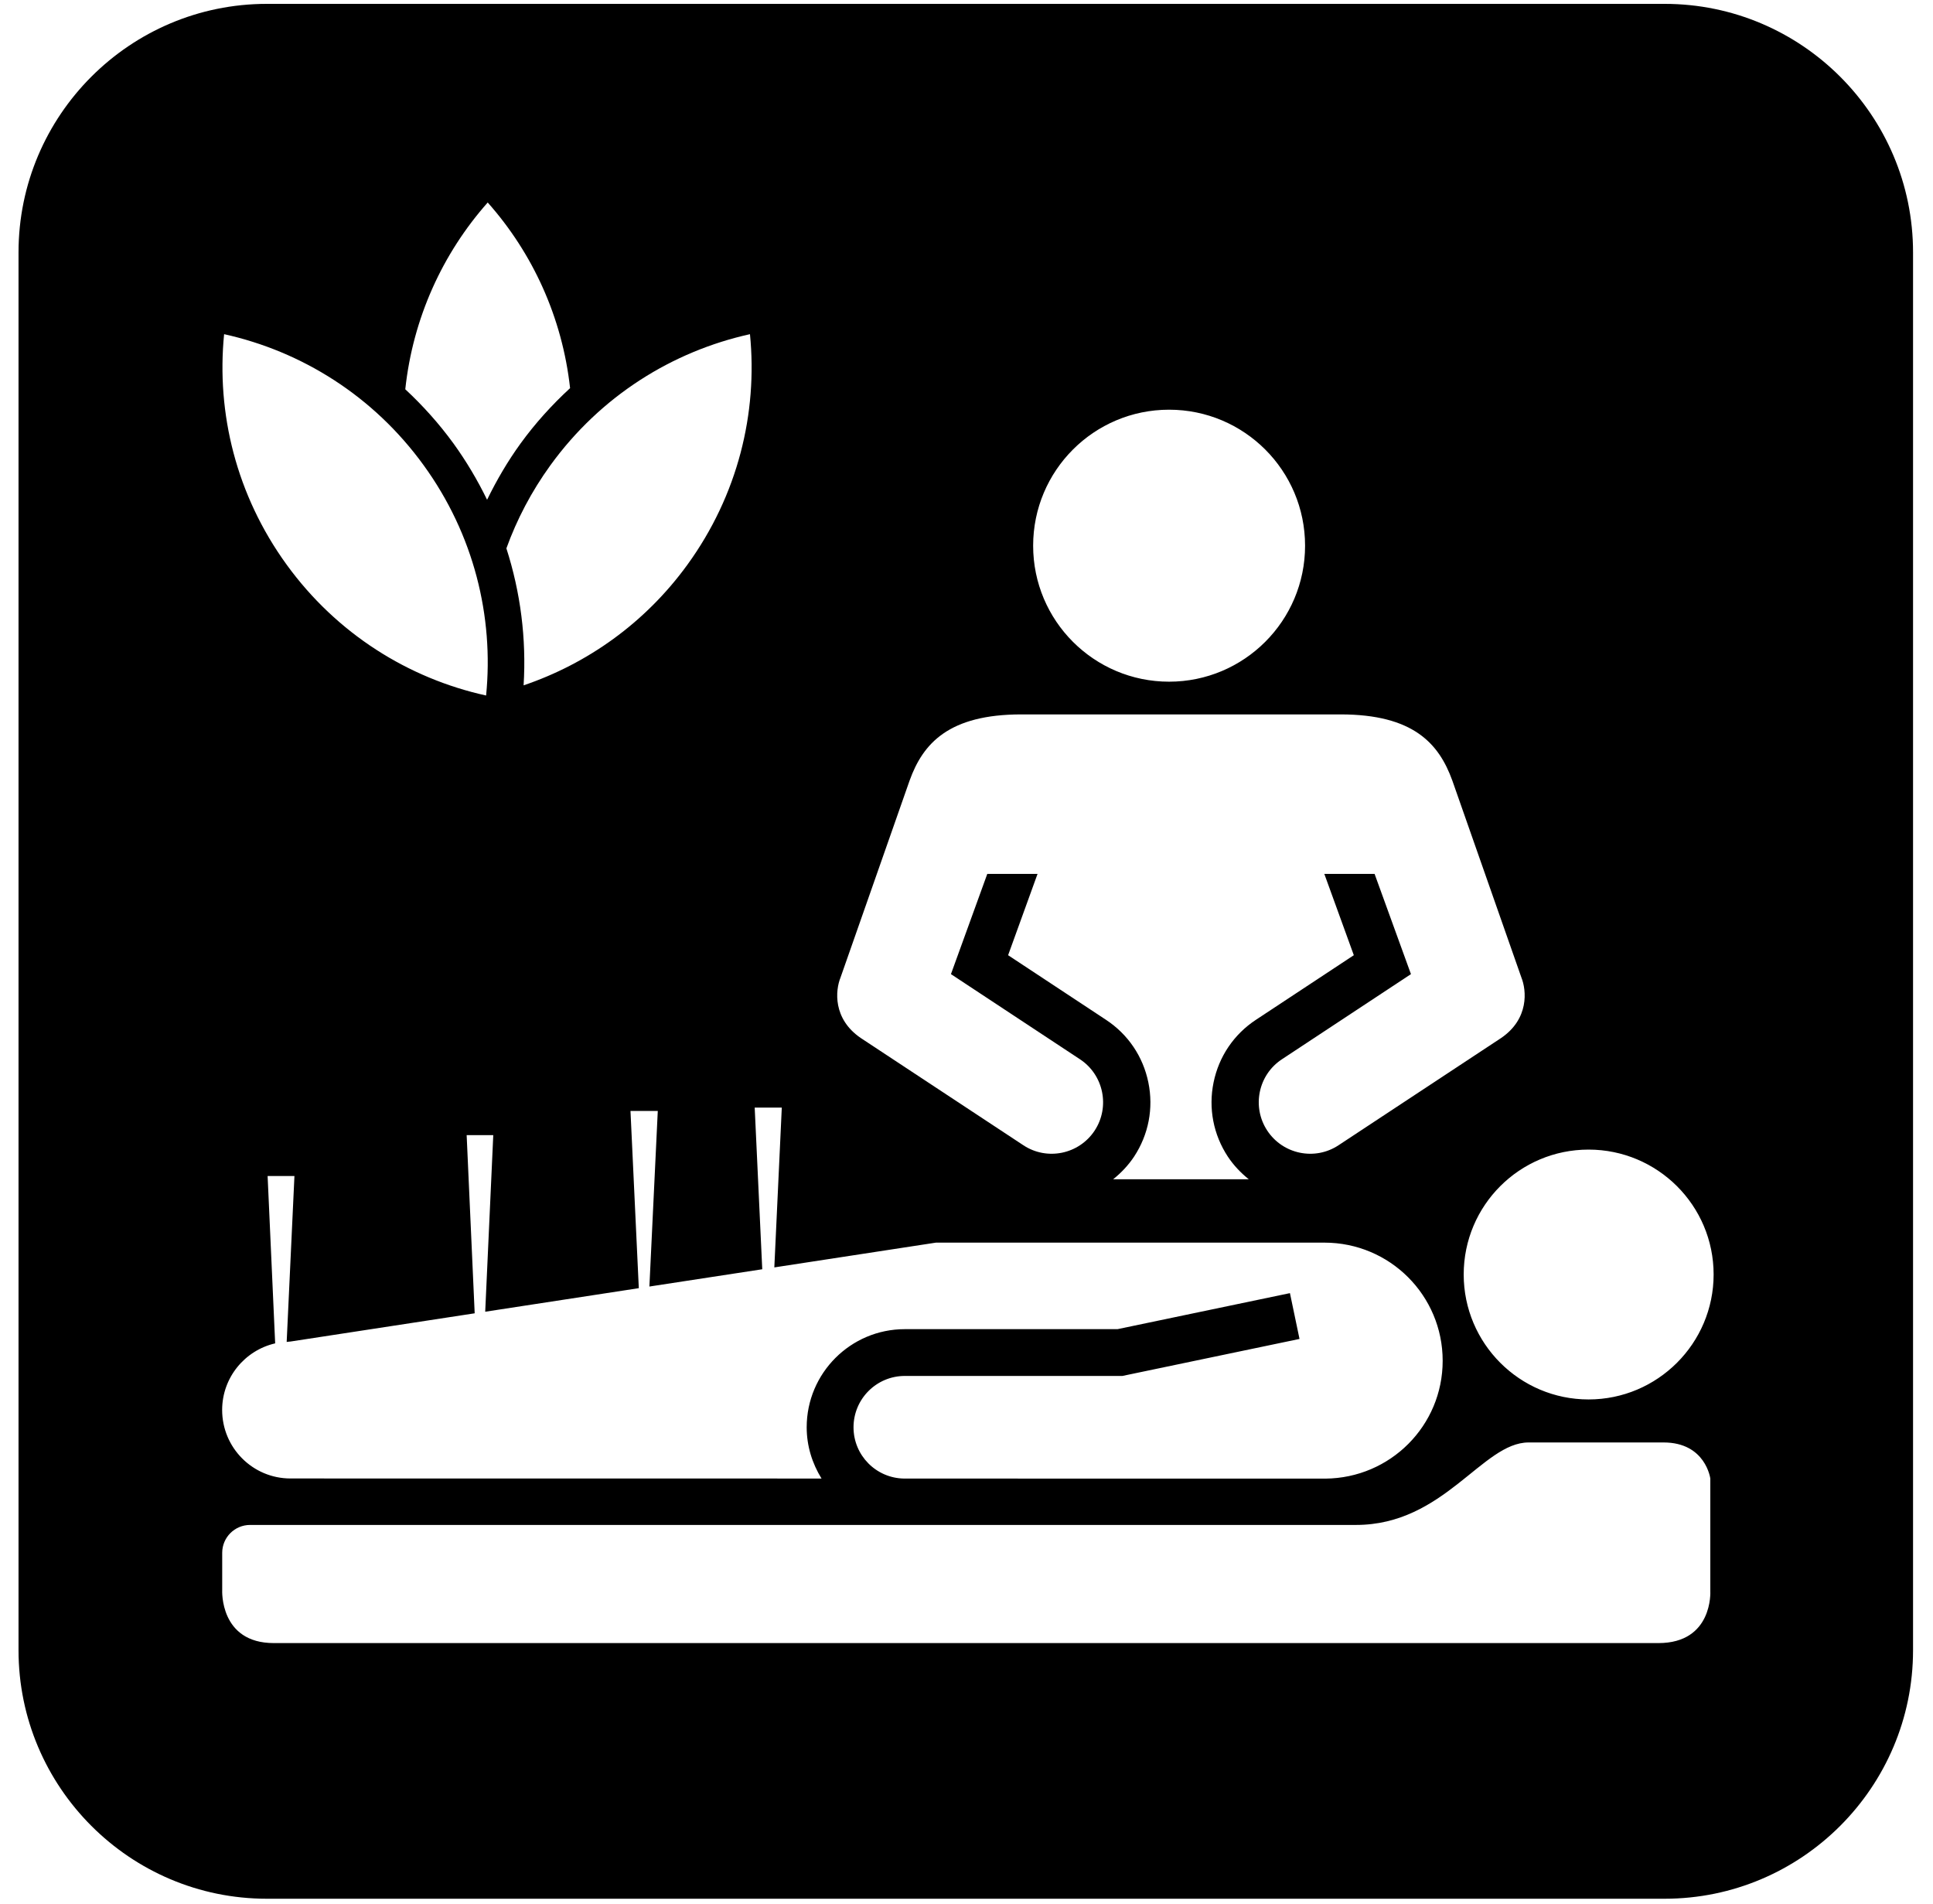 <?xml version="1.0" encoding="utf-8"?>
<!-- Generated by IcoMoon.io -->
<!DOCTYPE svg PUBLIC "-//W3C//DTD SVG 1.1//EN" "http://www.w3.org/Graphics/SVG/1.1/DTD/svg11.dtd">
<svg version="1.1" xmlns="http://www.w3.org/2000/svg" xmlns:xlink="http://www.w3.org/1999/xlink" width="65" height="64" viewBox="0 0 65 64">
	<path d="M55.976 0.13h-47.003c-4.604 0-8.35 3.747-8.35 8.354v46.996c0 4.607 3.747 8.355 8.35 8.355h47.003c4.605 0 8.353-3.748 8.353-8.355v-46.996c0-4.607-3.748-8.354-8.353-8.354zM39.312 13.774c2.525 0 4.573 2.046 4.573 4.573 0 2.523-2.048 4.571-4.573 4.571-2.525 0-4.571-2.048-4.571-4.571 0-2.526 2.046-4.573 4.571-4.573zM28.264 32.864l2.323-6.623c0.449-1.248 1.317-2.223 3.759-2.223h10.73c2.444 0 3.309 0.976 3.76 2.223l2.323 6.623c0.173 0.428 0.264 1.389-0.682 2.034l-5.464 3.603c-0.797 0.529-1.872 0.308-2.399-0.489-0.527-0.798-0.306-1.875 0.493-2.4l4.338-2.862-1.223-3.37h-1.69l0.992 2.734-3.292 2.172c-0.74 0.487-1.246 1.234-1.424 2.105-0.178 0.869-0.007 1.755 0.48 2.495 0.195 0.294 0.436 0.546 0.703 0.76h-4.559c0.268-0.214 0.508-0.467 0.703-0.76 0.487-0.74 0.659-1.626 0.48-2.495-0.178-0.871-0.684-1.618-1.424-2.105l-3.292-2.172 0.99-2.734h-1.69l-1.222 3.37 4.338 2.862c0.798 0.526 1.018 1.602 0.493 2.4-0.527 0.797-1.602 1.018-2.399 0.489l-5.464-3.603c-0.946-0.644-0.856-1.606-0.681-2.034zM25.219 11.235c0.264 2.658-0.41 5.414-2.1 7.745-1.427 1.968-3.373 3.335-5.512 4.061 0.097-1.569-0.104-3.128-0.579-4.605 0.352-0.974 0.845-1.916 1.482-2.796 1.69-2.331 4.102-3.828 6.709-4.405zM16.4 6.808c1.51 1.7 2.506 3.859 2.77 6.241-0.61 0.562-1.171 1.18-1.666 1.862-0.432 0.596-0.803 1.231-1.125 1.891-0.32-0.657-0.695-1.291-1.128-1.89-0.484-0.666-1.030-1.274-1.623-1.825 0.257-2.395 1.256-4.569 2.771-6.278zM7.537 11.235c2.606 0.577 5.019 2.074 6.708 4.405 1.69 2.329 2.364 5.087 2.101 7.743-2.608-0.575-5.020-2.072-6.71-4.403-1.69-2.331-2.364-5.088-2.1-7.745zM9.253 45.166l-0.254-5.628h0.902l-0.261 5.578c0.043-0.004 0.085-0.014 0.128-0.014l6.194-0.949-0.27-5.991h0.895l-0.271 5.938 5.165-0.792-0.28-5.959h0.918l-0.282 5.904 3.795-0.581-0.254-5.435h0.911l-0.251 5.373 5.435-0.833h13.061c2.205 0 3.978 1.78 3.978 3.972 0 2.181-1.758 3.945-3.947 3.962l-14.162-0.002c-0.941-0.012-1.702-0.778-1.702-1.723 0-0.954 0.772-1.727 1.725-1.727h7.315l5.957-1.244-0.322-1.54-5.798 1.211h-7.153c-1.82 0-3.299 1.479-3.299 3.299 0 0.633 0.188 1.22 0.499 1.723l-17.858-0.002c-1.268 0-2.297-1.030-2.297-2.304 0.001-1.090 0.763-2.003 1.782-2.238zM55.767 55.24c0 0-45.173 0-46.56 0-1.828 0-1.735-1.78-1.735-1.78v-1.255c0-0.517 0.42-0.937 0.938-0.937h37.187c2.966 0 4.248-2.773 5.803-2.773h4.541c1.414 0 1.571 1.213 1.571 1.213v3.795c0 0 0.093 1.737-1.745 1.737zM53.418 47.049c-2.318 0-4.199-1.885-4.199-4.201 0-2.323 1.882-4.199 4.199-4.199 2.317 0 4.205 1.877 4.205 4.199 0 2.316-1.887 4.201-4.205 4.201z" />
</svg>
